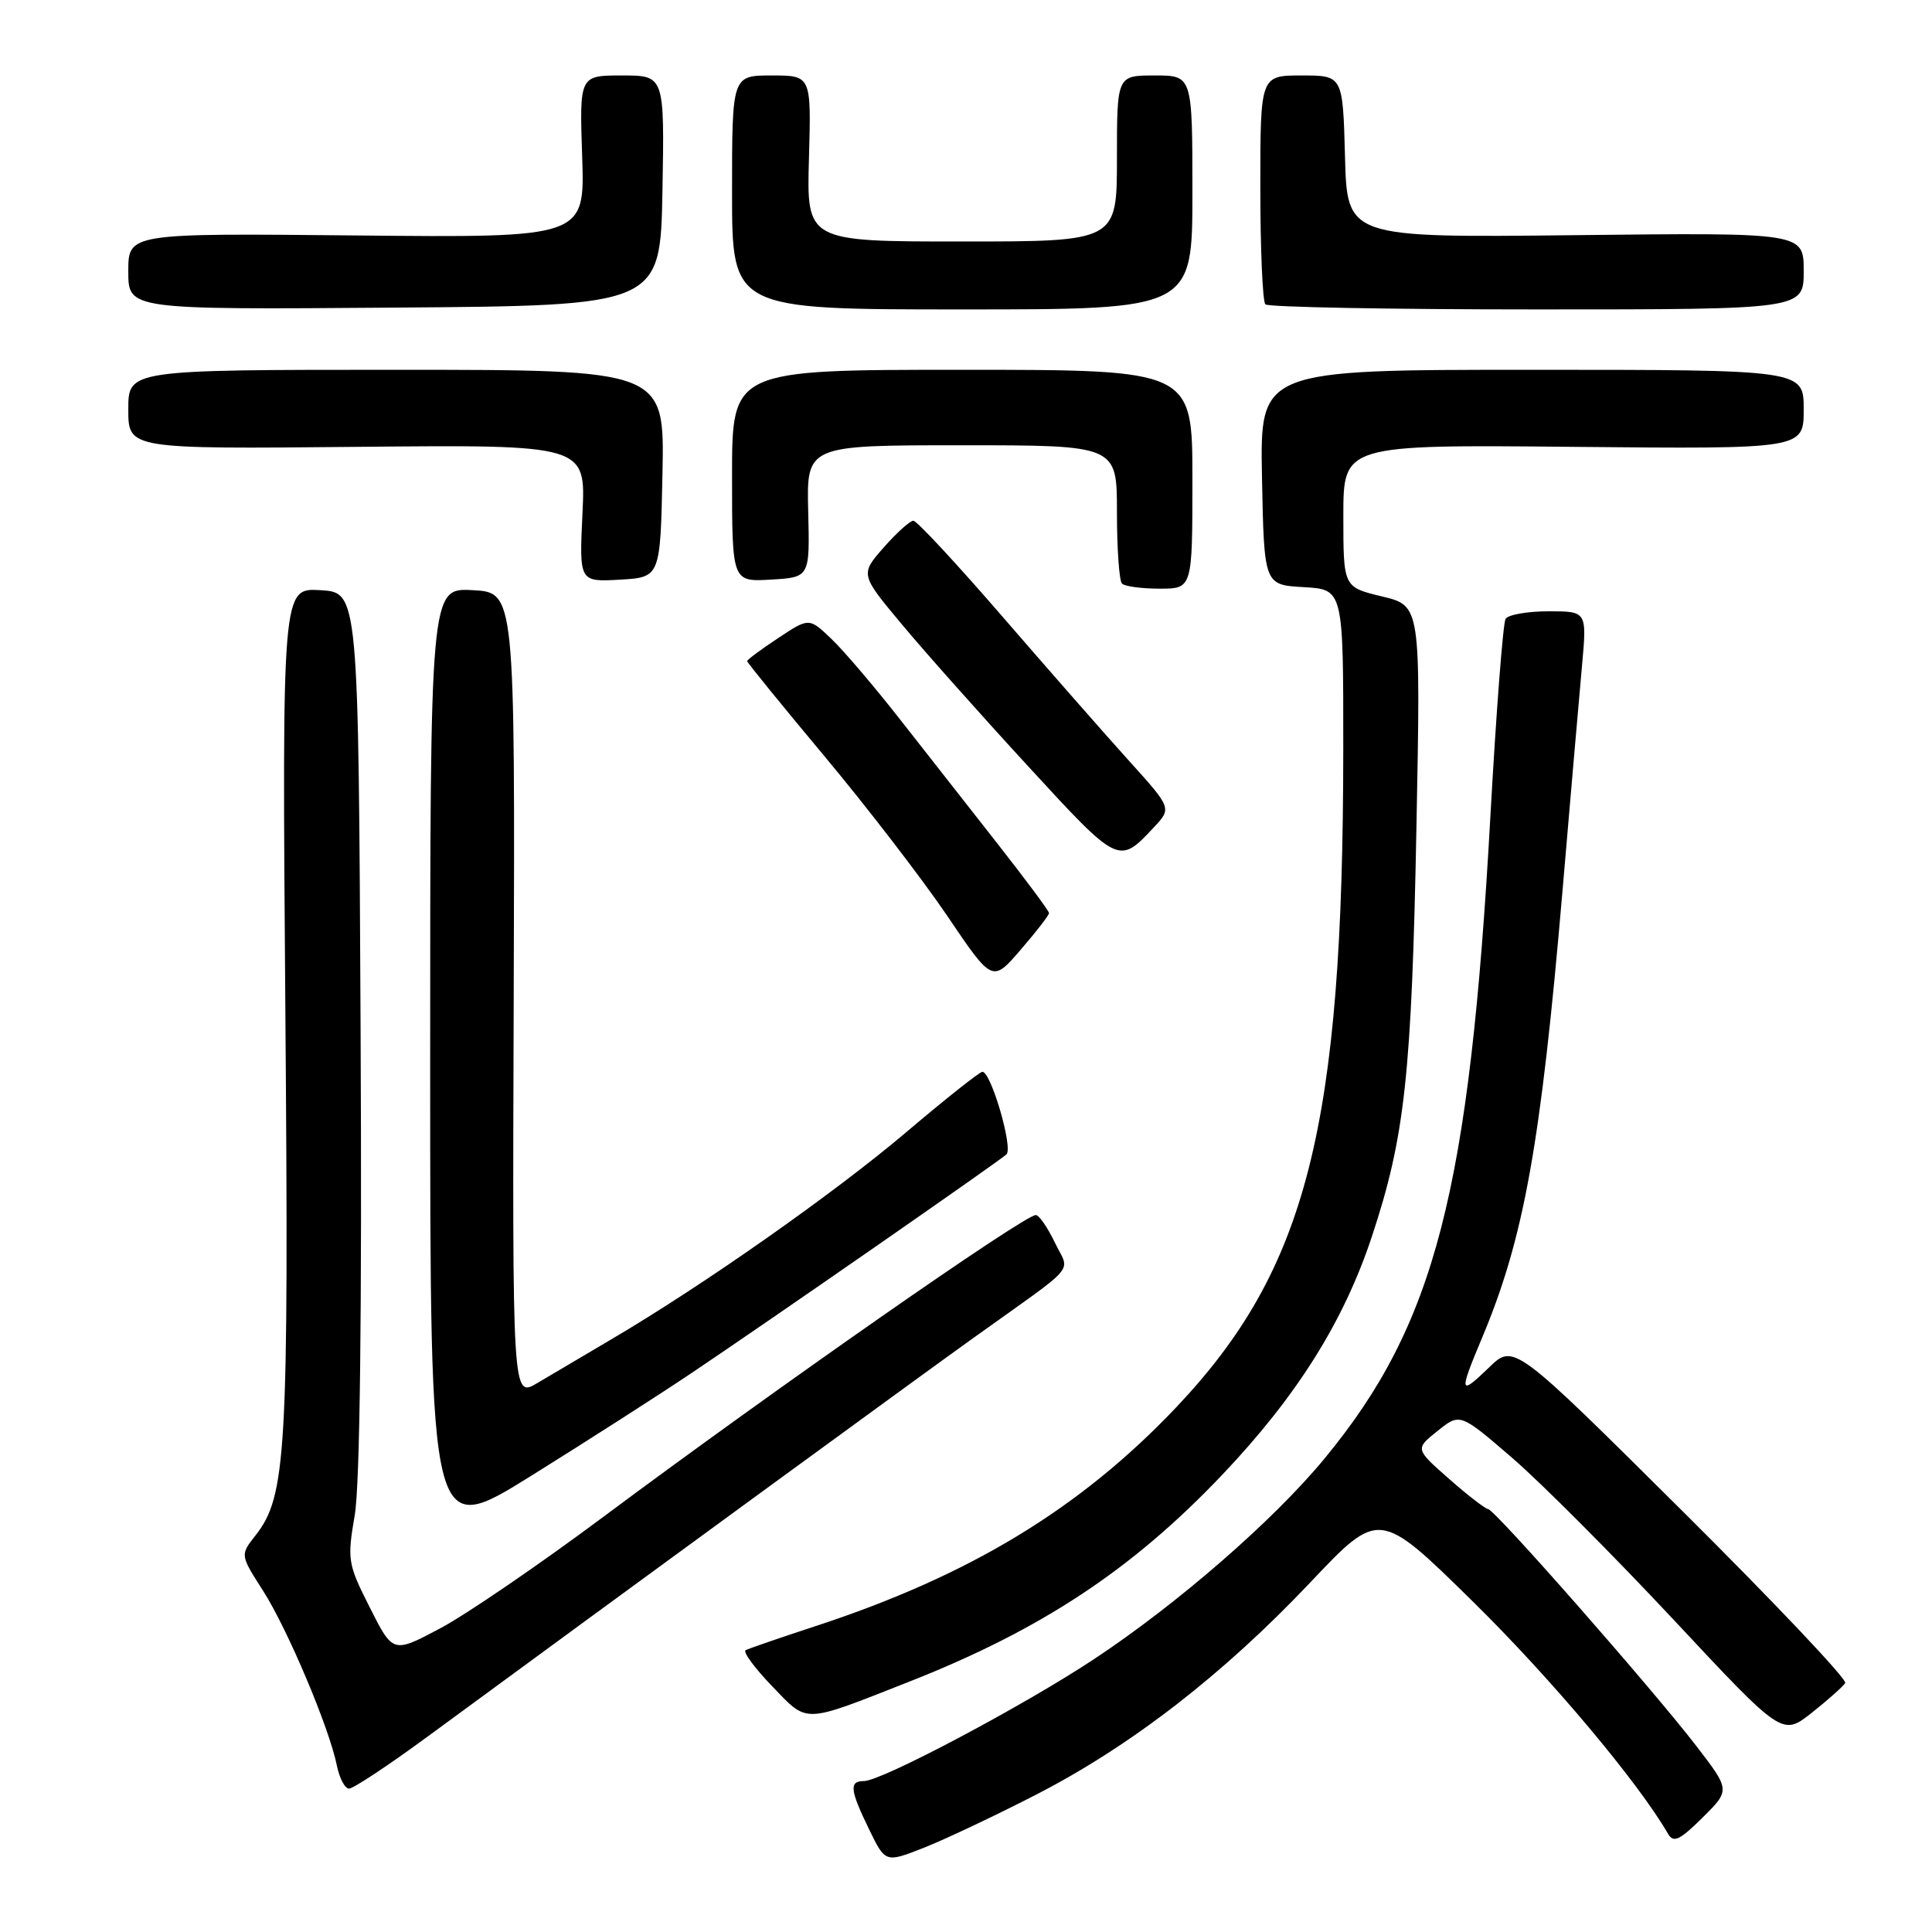 <?xml version="1.0" encoding="UTF-8" standalone="no"?>
<!DOCTYPE svg PUBLIC "-//W3C//DTD SVG 1.1//EN" "http://www.w3.org/Graphics/SVG/1.1/DTD/svg11.dtd" >
<svg xmlns="http://www.w3.org/2000/svg" xmlns:xlink="http://www.w3.org/1999/xlink" version="1.1" viewBox="0 0 256 256">
 <g >
 <path fill="currentColor"
d=" M 137.31 237.79 C 149.84 231.35 162.08 221.88 173.63 209.67 C 182.76 200.02 182.76 200.02 195.21 212.26 C 205.54 222.42 217.06 236.13 221.03 243.00 C 221.75 244.23 222.57 243.84 225.59 240.85 C 229.27 237.20 229.27 237.20 224.77 231.35 C 218.87 223.69 198.07 200.01 197.18 199.96 C 196.81 199.93 194.47 198.13 192.00 195.95 C 187.50 191.99 187.50 191.99 190.48 189.61 C 193.46 187.22 193.46 187.22 200.40 193.20 C 204.21 196.49 213.82 206.13 221.75 214.61 C 236.16 230.04 236.16 230.04 240.07 226.95 C 242.22 225.25 244.21 223.47 244.50 223.01 C 244.78 222.54 235.02 212.23 222.80 200.09 C 200.58 178.02 200.58 178.02 197.29 181.21 C 193.36 185.01 193.28 184.65 196.40 177.22 C 201.92 164.08 204.16 151.67 207.03 118.15 C 208.09 105.69 209.26 92.24 209.62 88.25 C 210.28 81.00 210.28 81.00 205.20 81.00 C 202.40 81.00 199.84 81.45 199.50 82.00 C 199.16 82.54 198.25 94.36 197.48 108.25 C 194.71 157.91 190.17 175.50 175.51 193.26 C 168.79 201.42 156.07 212.49 145.00 219.82 C 135.68 226.00 116.81 236.00 114.48 236.00 C 112.49 236.00 112.61 237.15 115.16 242.40 C 117.32 246.84 117.32 246.84 122.41 244.84 C 125.20 243.74 131.91 240.57 137.31 237.79 Z  M 56.38 230.31 C 84.27 209.83 122.48 181.93 129.00 177.27 C 143.18 167.12 141.75 168.80 139.77 164.64 C 138.81 162.64 137.68 161.00 137.25 161.00 C 135.70 161.00 102.70 184.03 80.00 200.95 C 71.47 207.31 61.70 213.99 58.28 215.79 C 52.07 219.08 52.07 219.08 49.01 213.02 C 46.07 207.20 45.99 206.70 47.01 200.73 C 47.69 196.70 47.97 174.05 47.78 136.50 C 47.50 78.50 47.50 78.50 42.44 78.20 C 37.38 77.91 37.38 77.91 37.81 133.70 C 38.28 192.57 37.95 198.25 33.85 203.46 C 31.82 206.04 31.82 206.04 34.85 210.77 C 38.10 215.85 43.65 228.99 44.64 233.96 C 44.98 235.63 45.70 237.00 46.25 237.00 C 46.81 237.00 51.36 233.99 56.38 230.31 Z  M 120.43 222.85 C 137.96 215.95 150.01 207.99 161.95 195.42 C 171.84 185.00 178.03 175.15 181.77 163.88 C 186.17 150.61 187.06 142.40 187.69 109.38 C 188.25 80.26 188.25 80.26 183.12 79.03 C 178.00 77.80 178.00 77.80 178.00 68.36 C 178.00 58.92 178.00 58.92 208.50 59.21 C 239.00 59.50 239.00 59.50 239.00 54.25 C 239.00 49.00 239.00 49.00 202.97 49.00 C 166.95 49.00 166.95 49.00 167.22 63.25 C 167.50 77.50 167.50 77.50 172.75 77.80 C 178.00 78.10 178.00 78.10 177.99 99.30 C 177.97 149.35 173.19 168.16 155.88 186.45 C 143.15 199.89 128.48 208.79 108.00 215.49 C 103.33 217.02 99.19 218.45 98.80 218.66 C 98.42 218.88 99.99 221.02 102.30 223.42 C 107.11 228.41 106.22 228.44 120.43 222.85 Z  M 91.64 181.93 C 102.02 174.96 132.27 153.96 133.36 152.96 C 134.27 152.13 131.31 141.99 130.17 142.02 C 129.80 142.03 125.22 145.66 120.00 150.09 C 110.47 158.16 93.16 170.32 81.00 177.47 C 77.42 179.58 73.01 182.18 71.20 183.26 C 67.89 185.23 67.89 185.23 68.07 131.87 C 68.24 78.50 68.24 78.50 62.62 78.20 C 57.00 77.90 57.00 77.90 57.00 140.90 C 57.00 203.89 57.00 203.89 70.39 195.55 C 77.76 190.96 87.32 184.83 91.64 181.93 Z  M 139.00 120.99 C 139.00 120.71 135.96 116.62 132.25 111.89 C 128.54 107.17 122.72 99.75 119.32 95.40 C 115.92 91.06 111.81 86.22 110.18 84.67 C 107.21 81.83 107.21 81.83 103.11 84.55 C 100.85 86.04 99.00 87.42 99.00 87.60 C 99.00 87.79 103.62 93.47 109.26 100.22 C 114.90 106.97 122.21 116.48 125.51 121.35 C 131.49 130.20 131.49 130.20 135.24 125.85 C 137.31 123.46 139.00 121.27 139.00 120.99 Z  M 152.88 109.64 C 155.27 107.09 155.27 107.09 149.58 100.79 C 146.45 97.33 138.94 88.76 132.87 81.75 C 126.81 74.74 121.48 69.00 121.03 69.00 C 120.58 69.00 118.80 70.60 117.09 72.55 C 113.97 76.11 113.97 76.11 119.56 82.80 C 122.64 86.49 130.18 94.96 136.33 101.64 C 148.25 114.60 148.24 114.60 152.88 109.64 Z  M 158.00 63.50 C 158.00 49.00 158.00 49.00 127.50 49.00 C 97.00 49.00 97.00 49.00 97.00 63.05 C 97.00 77.10 97.00 77.10 102.15 76.80 C 107.31 76.50 107.31 76.50 107.09 67.75 C 106.88 59.00 106.88 59.00 127.44 59.00 C 148.00 59.00 148.00 59.00 148.00 67.83 C 148.00 72.69 148.30 76.97 148.67 77.33 C 149.03 77.70 151.28 78.00 153.67 78.00 C 158.00 78.00 158.00 78.00 158.00 63.50 Z  M 87.78 62.75 C 88.06 49.00 88.06 49.00 52.53 49.00 C 17.00 49.00 17.00 49.00 17.00 54.25 C 17.00 59.50 17.00 59.50 47.31 59.21 C 77.62 58.92 77.62 58.92 77.18 68.02 C 76.75 77.11 76.75 77.11 82.12 76.81 C 87.50 76.50 87.50 76.50 87.78 62.75 Z  M 87.78 25.25 C 88.05 10.00 88.05 10.00 82.42 10.00 C 76.78 10.00 76.78 10.00 77.14 20.75 C 77.50 31.50 77.50 31.50 47.25 31.20 C 17.00 30.90 17.00 30.90 17.00 35.96 C 17.00 41.03 17.00 41.03 52.25 40.76 C 87.50 40.50 87.50 40.50 87.78 25.25 Z  M 158.00 25.50 C 158.00 10.00 158.00 10.00 153.00 10.00 C 148.00 10.00 148.00 10.00 148.00 21.00 C 148.00 32.00 148.00 32.00 127.44 32.00 C 106.88 32.00 106.88 32.00 107.19 21.00 C 107.50 10.00 107.50 10.00 102.25 10.00 C 97.00 10.00 97.00 10.00 97.00 25.50 C 97.00 41.00 97.00 41.00 127.50 41.00 C 158.00 41.00 158.00 41.00 158.00 25.50 Z  M 239.00 35.91 C 239.00 30.82 239.00 30.82 208.75 31.16 C 178.50 31.50 178.50 31.50 178.22 20.75 C 177.93 10.00 177.93 10.00 172.47 10.00 C 167.00 10.00 167.00 10.00 167.00 24.83 C 167.00 32.99 167.30 39.97 167.67 40.33 C 168.03 40.70 184.23 41.00 203.67 41.00 C 239.00 41.00 239.00 41.00 239.00 35.91 Z "/>
</g>
</svg>